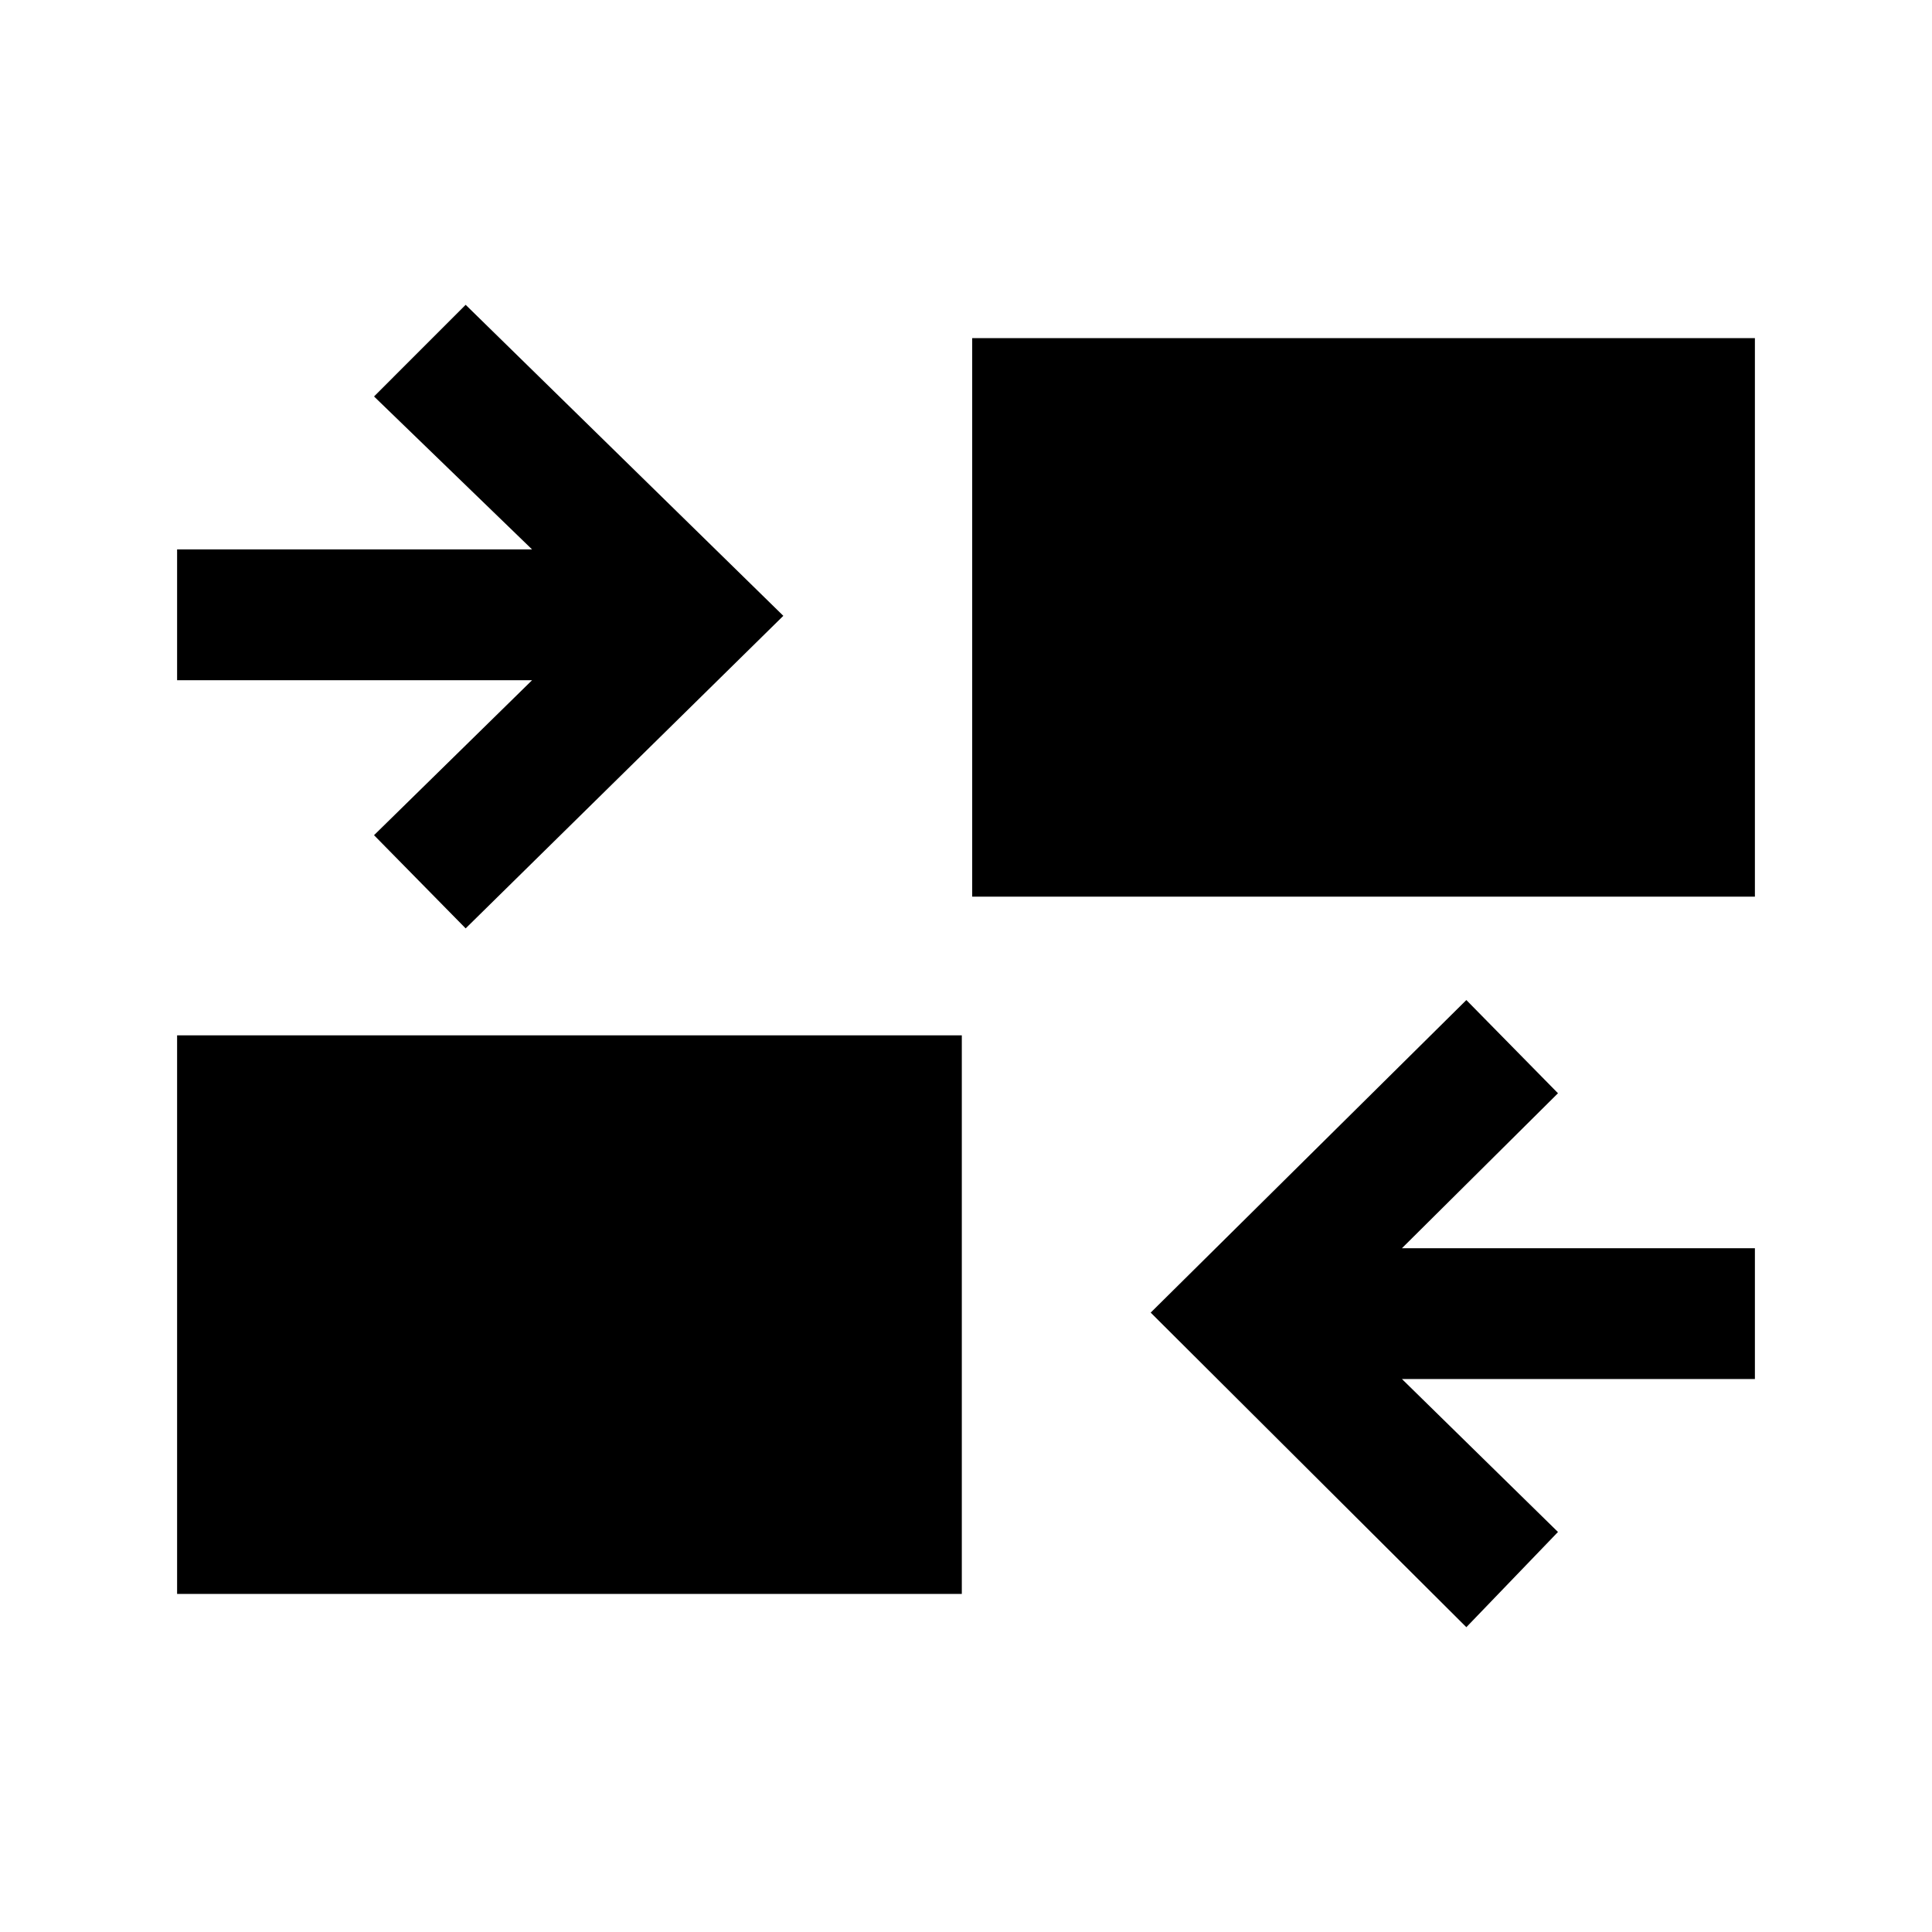 <svg xmlns="http://www.w3.org/2000/svg" height="24" viewBox="0 -960 960 960" width="24"><path d="M728.62-151.46 571.77-307.77l156.85-155.31 45.53 46.31-77.53 77H872v65H696.62l77.53 76-45.53 47.31ZM88-168v-277.54h389.92V-168H88Zm143.38-330.69L185.85-545l78.53-77H88v-65h176.38l-78.53-76 45.53-45.54L389.23-654 231.38-498.69Zm251.7-15.77V-792H872v277.54H483.08Z"/></svg>